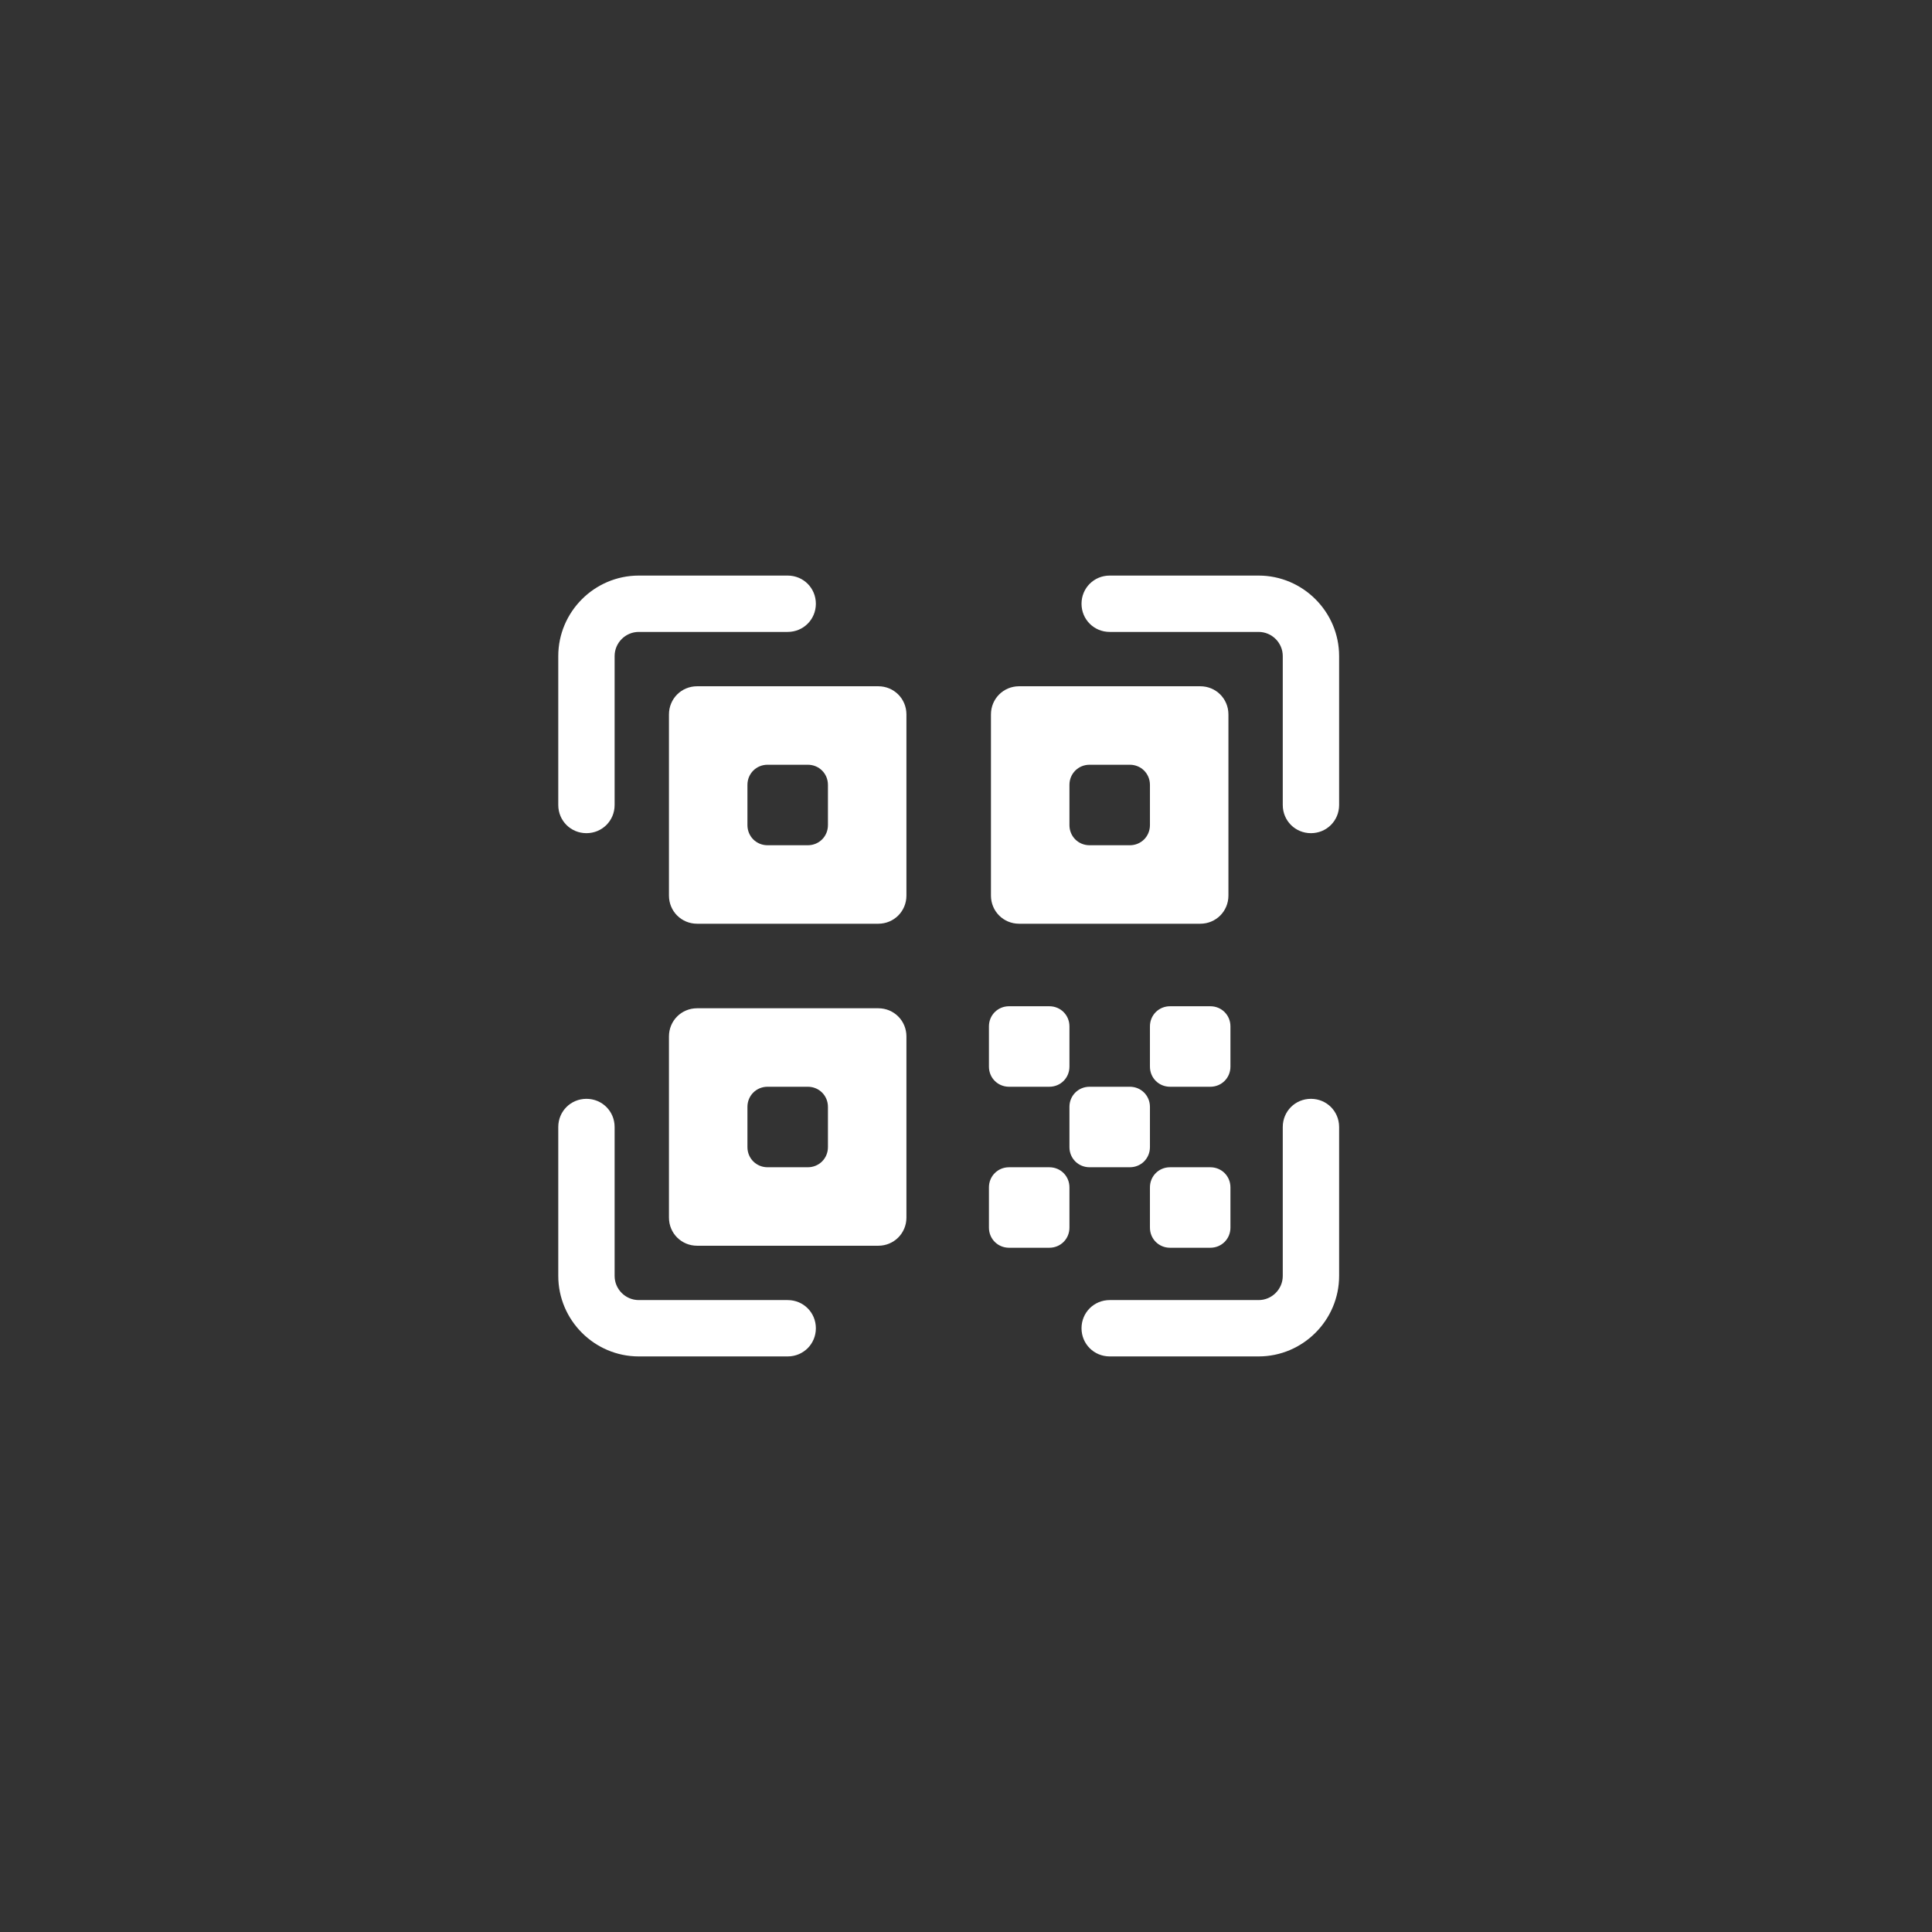 <?xml version="1.0" encoding="utf-8" ?>
<svg baseProfile="full" height="48.0" version="1.1" viewBox="0 0 48.0 48.0" width="48.0" xmlns="http://www.w3.org/2000/svg" xmlns:ev="http://www.w3.org/2001/xml-events" xmlns:xlink="http://www.w3.org/1999/xlink"><rect x="0" y="0" width="48.0" height="48.0" fill="#333333" stroke="none"/><defs /><path d="M13.87 20v-3.7c0-1.1 0.9-2 2-2h3.7c0.39 0 0.7 0.31 0.7 0.7 0 0.39-0.31 0.7-0.7 0.7h-3.7c-0.33 0-0.6 0.27-0.6 0.6V20c0 0.39-0.31 0.7-0.7 0.7-0.39 0-0.7-0.31-0.7-0.7Zm17.4-5.7h-3.7c-0.39 0-0.7 0.31-0.7 0.7 0 0.39 0.31 0.7 0.7 0.7h3.7c0.33 0 0.6 0.27 0.6 0.6V20c0 0.39 0.31 0.7 0.7 0.7 0.39 0 0.7-0.31 0.7-0.7v-3.7c0-1.1-0.9-2-2-2Zm1.3 13c-0.39 0-0.7 0.31-0.7 0.7v3.7c0 0.33-0.27 0.6-0.6 0.6h-3.7c-0.39 0-0.7 0.31-0.7 0.7 0 0.39 0.31 0.7 0.7 0.7h3.7c1.1 0 2-0.9 2-2V28c0-0.39-0.31-0.7-0.7-0.7Zm-13 5h-3.7c-0.33 0-0.6-0.27-0.6-0.6V28c0-0.39-0.31-0.7-0.7-0.7-0.39 0-0.7 0.31-0.7 0.7v3.7c0 1.1 0.9 2 2 2h3.7c0.39 0 0.7-0.31 0.7-0.7 0-0.39-0.31-0.7-0.7-0.7Zm5.5-5.3h1c0.28 0 0.5-0.22 0.5-0.5v-1c0-0.28-0.22-0.5-0.5-0.5h-1c-0.28 0-0.5 0.22-0.5 0.5v1c0 0.28 0.22 0.5 0.5 0.5Zm3 2c0.28 0 0.5-0.22 0.5-0.5v-1c0-0.28-0.22-0.5-0.5-0.5h-1c-0.28 0-0.5 0.22-0.5 0.5v1c0 0.28 0.22 0.5 0.5 0.5h1Zm-2 0h-1c-0.28 0-0.5 0.22-0.5 0.5v1c0 0.28 0.22 0.5 0.5 0.5h1c0.28 0 0.5-0.22 0.5-0.5v-1c0-0.28-0.22-0.5-0.5-0.5Zm4 0h-1c-0.28 0-0.5 0.22-0.5 0.5v1c0 0.28 0.22 0.5 0.5 0.5h1c0.28 0 0.5-0.22 0.5-0.5v-1c0-0.28-0.22-0.5-0.5-0.5Zm0.5-3.5c0-0.28-0.22-0.5-0.5-0.5h-1c-0.28 0-0.5 0.22-0.5 0.5v1c0 0.28 0.22 0.5 0.5 0.5h1c0.28 0 0.5-0.22 0.5-0.5v-1Zm-8.05 0.25v4.5c0 0.39-0.31 0.7-0.7 0.7h-4.5c-0.39 0-0.7-0.31-0.7-0.7v-4.5c0-0.39 0.31-0.7 0.7-0.7h4.5c0.39 0 0.7 0.31 0.7 0.7Zm-1.95 1.75c0-0.28-0.22-0.5-0.5-0.5h-1c-0.28 0-0.5 0.22-0.5 0.5v1c0 0.28 0.22 0.5 0.5 0.5h1c0.28 0 0.5-0.22 0.5-0.5v-1Zm1.95-9.75v4.5c0 0.39-0.31 0.7-0.7 0.7h-4.5c-0.39 0-0.7-0.31-0.7-0.7v-4.5c0-0.39 0.31-0.7 0.7-0.7h4.5c0.39 0 0.7 0.31 0.7 0.7Zm-1.95 1.75c0-0.28-0.22-0.5-0.5-0.5h-1c-0.28 0-0.5 0.22-0.5 0.5v1c0 0.28 0.22 0.5 0.5 0.5h1c0.28 0 0.5-0.22 0.5-0.5v-1Zm4.05 2.75v-4.5c0-0.39 0.31-0.7 0.7-0.7h4.5c0.39 0 0.7 0.31 0.7 0.7v4.5c0 0.39-0.31 0.7-0.7 0.7h-4.5c-0.39 0-0.7-0.31-0.7-0.7Zm1.95-1.75c0 0.28 0.22 0.5 0.5 0.5h1c0.28 0 0.5-0.22 0.5-0.5v-1c0-0.28-0.22-0.5-0.5-0.5h-1c-0.28 0-0.5 0.22-0.5 0.5v1Z" fill="#ffffff" fill-opacity="1.0" /></svg>
